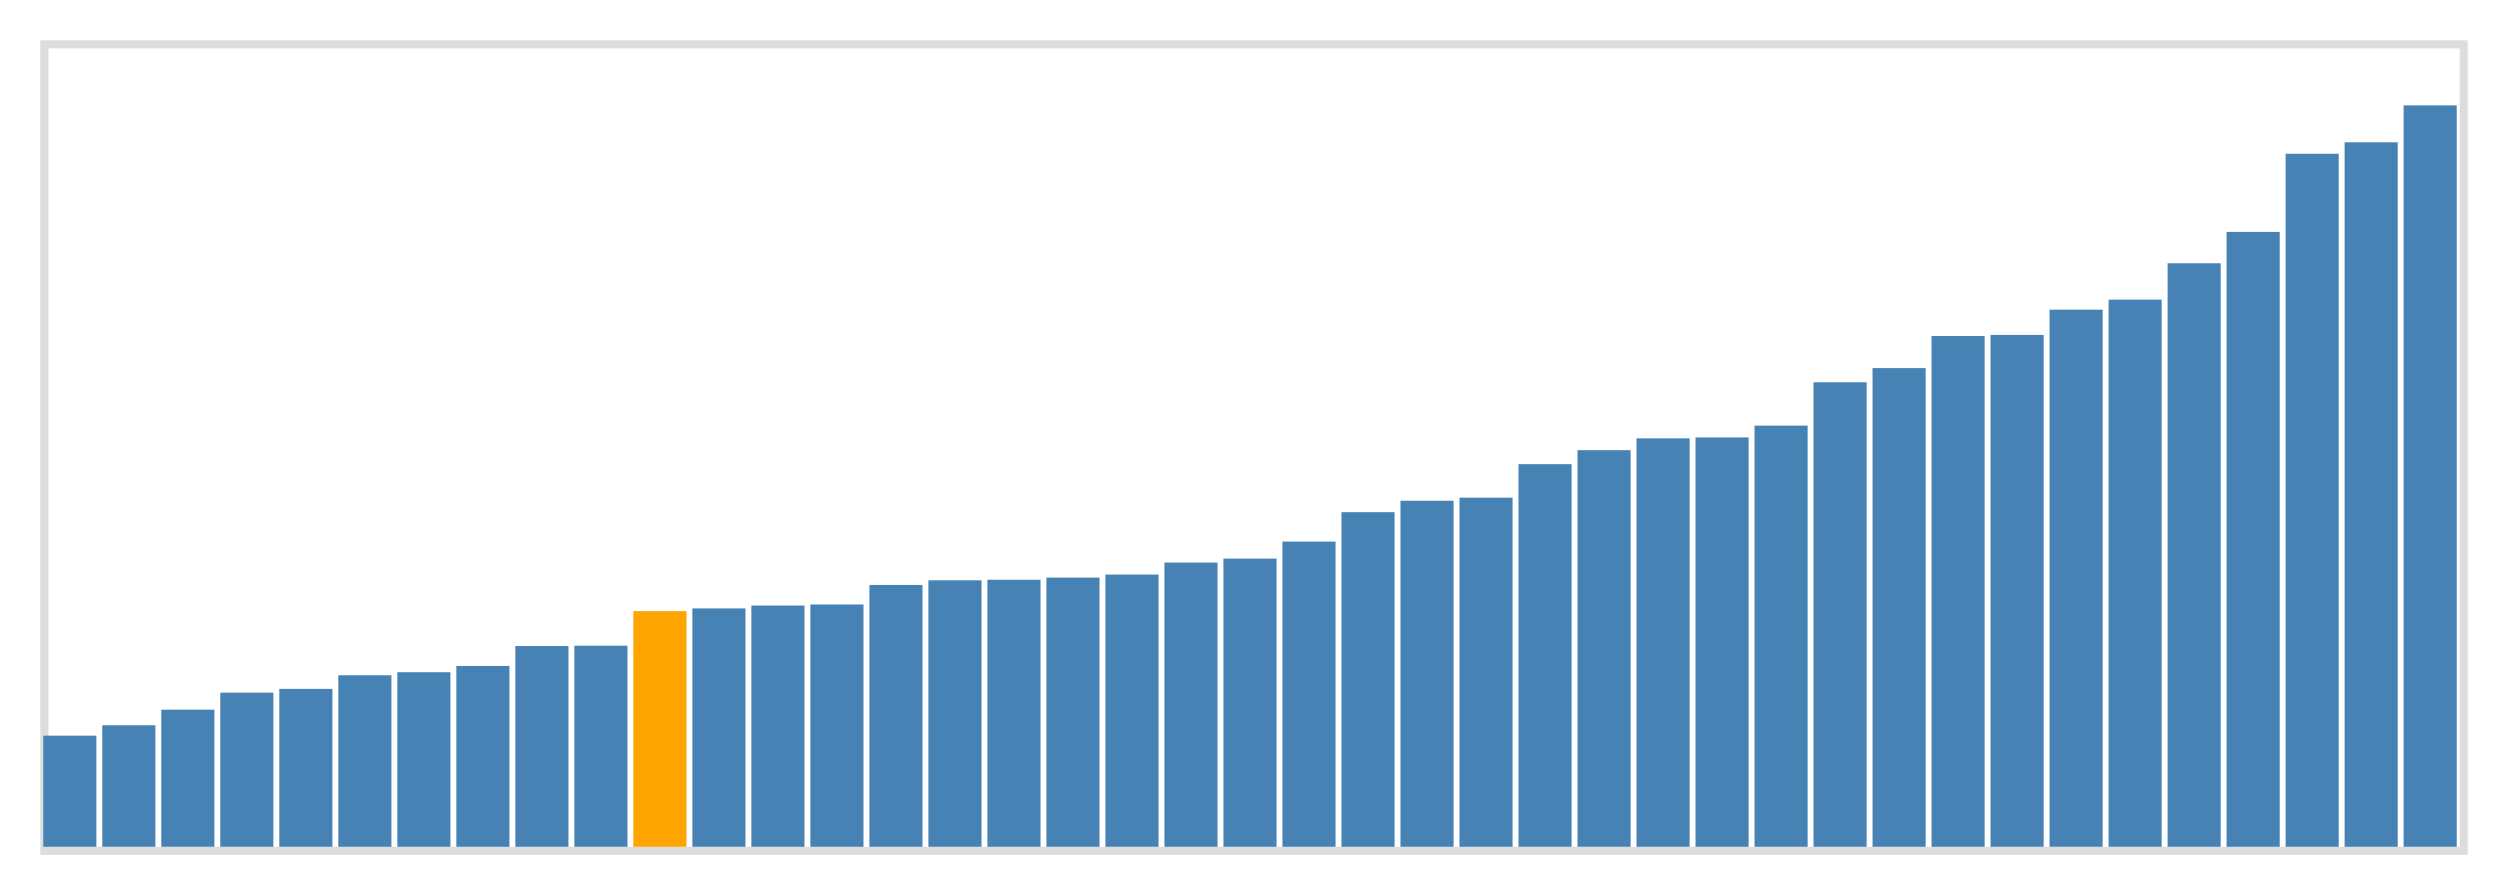 <svg class="marks" width="310" height="110" viewBox="0 0 310 110" version="1.1" xmlns="http://www.w3.org/2000/svg" xmlns:xlink="http://www.w3.org/1999/xlink"><g transform="translate(5,5)"><g class="mark-group role-frame root"><g transform="translate(0,0)"><path class="background" d="M0.5,0.5h300v100h-300Z" style="fill: none; stroke: #ddd;"></path><g><g class="mark-rect role-mark marks"><path d="M0.366,86.222h6.585v13.778h-6.585Z" style="fill: steelblue;"></path><path d="M7.683,84.933h6.585v15.067h-6.585Z" style="fill: steelblue;"></path><path d="M15,83h6.585v17h-6.585Z" style="fill: steelblue;"></path><path d="M22.317,80.889h6.585v19.111h-6.585Z" style="fill: steelblue;"></path><path d="M29.634,80.422h6.585v19.578h-6.585Z" style="fill: steelblue;"></path><path d="M36.951,78.733h6.585v21.267h-6.585Z" style="fill: steelblue;"></path><path d="M44.268,78.356h6.585v21.644h-6.585Z" style="fill: steelblue;"></path><path d="M51.585,77.578h6.585v22.422h-6.585Z" style="fill: steelblue;"></path><path d="M58.902,75.111h6.585v24.889h-6.585Z" style="fill: steelblue;"></path><path d="M66.22,75.067h6.585v24.933h-6.585Z" style="fill: steelblue;"></path><path d="M73.537,70.778h6.585v29.222h-6.585Z" style="fill: orange;"></path><path d="M80.854,70.444h6.585v29.556h-6.585Z" style="fill: steelblue;"></path><path d="M88.171,70.089h6.585v29.911h-6.585Z" style="fill: steelblue;"></path><path d="M95.488,69.956h6.585v30.044h-6.585Z" style="fill: steelblue;"></path><path d="M102.805,67.533h6.585v32.467h-6.585Z" style="fill: steelblue;"></path><path d="M110.122,66.956h6.585v33.044h-6.585Z" style="fill: steelblue;"></path><path d="M117.439,66.889h6.585v33.111h-6.585Z" style="fill: steelblue;"></path><path d="M124.756,66.622h6.585v33.378h-6.585Z" style="fill: steelblue;"></path><path d="M132.073,66.244h6.585v33.756h-6.585Z" style="fill: steelblue;"></path><path d="M139.39,64.756h6.585v35.244h-6.585Z" style="fill: steelblue;"></path><path d="M146.707,64.267h6.585v35.733h-6.585Z" style="fill: steelblue;"></path><path d="M154.024,62.156h6.585v37.844h-6.585Z" style="fill: steelblue;"></path><path d="M161.341,58.511h6.585v41.489h-6.585Z" style="fill: steelblue;"></path><path d="M168.659,57.089h6.585v42.911h-6.585Z" style="fill: steelblue;"></path><path d="M175.976,56.711h6.585v43.289h-6.585Z" style="fill: steelblue;"></path><path d="M183.293,52.556h6.585v47.444h-6.585Z" style="fill: steelblue;"></path><path d="M190.61,50.822h6.585v49.178h-6.585Z" style="fill: steelblue;"></path><path d="M197.927,49.356h6.585v50.644h-6.585Z" style="fill: steelblue;"></path><path d="M205.244,49.244h6.585v50.756h-6.585Z" style="fill: steelblue;"></path><path d="M212.561,47.778h6.585v52.222h-6.585Z" style="fill: steelblue;"></path><path d="M219.878,42.4h6.585v57.6h-6.585Z" style="fill: steelblue;"></path><path d="M227.195,40.644h6.585v59.356h-6.585Z" style="fill: steelblue;"></path><path d="M234.512,36.667h6.585v63.333h-6.585Z" style="fill: steelblue;"></path><path d="M241.829,36.533h6.585v63.467h-6.585Z" style="fill: steelblue;"></path><path d="M249.146,33.4h6.585v66.6h-6.585Z" style="fill: steelblue;"></path><path d="M256.463,32.156h6.585v67.844h-6.585Z" style="fill: steelblue;"></path><path d="M263.78,27.644h6.585v72.356h-6.585Z" style="fill: steelblue;"></path><path d="M271.098,23.756h6.585v76.244h-6.585Z" style="fill: steelblue;"></path><path d="M278.415,14.067h6.585v85.933h-6.585Z" style="fill: steelblue;"></path><path d="M285.732,12.644h6.585v87.356h-6.585Z" style="fill: steelblue;"></path><path d="M293.049,8.067h6.585v91.933h-6.585Z" style="fill: steelblue;"></path></g></g><path class="foreground" d="" style="display: none; fill: none;"></path></g></g></g></svg>